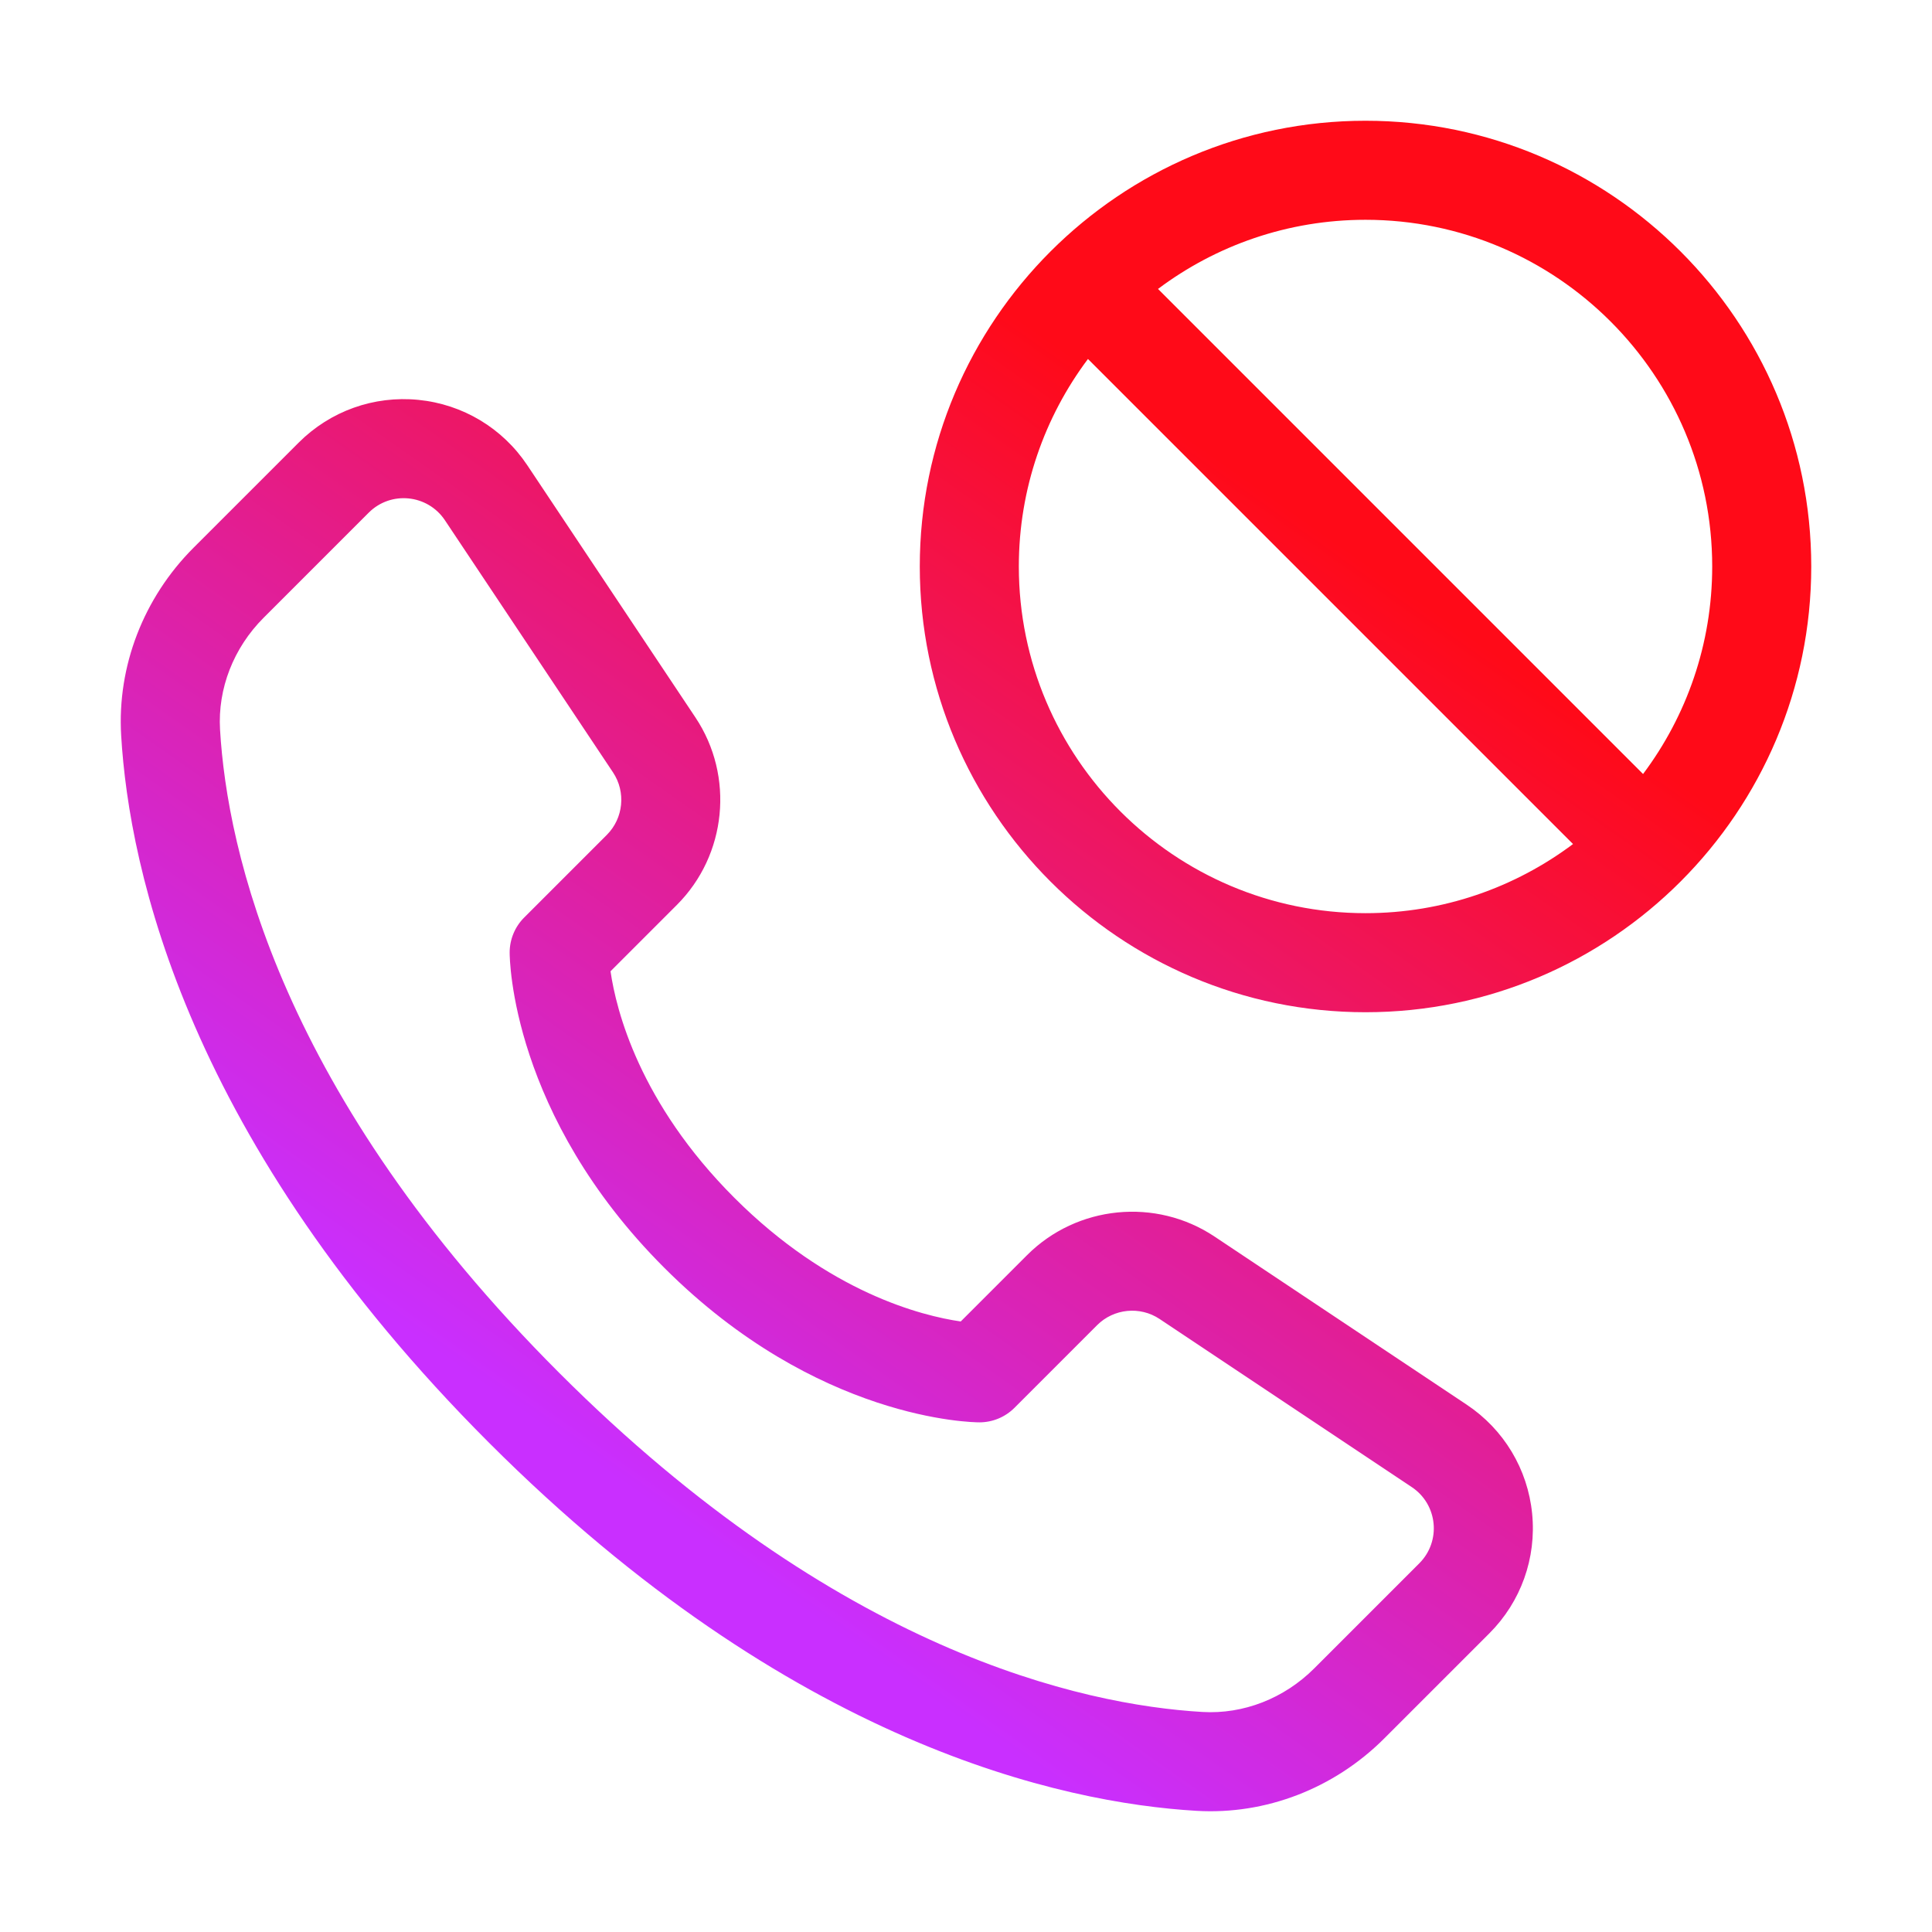 <svg width="128" height="128" viewBox="0 0 128 128" fill="none" xmlns="http://www.w3.org/2000/svg">
<path d="M90.469 8C74.187 8 60.938 21.253 60.938 37.531C60.938 53.815 74.185 67.063 90.469 67.063C106.784 67.063 120 53.79 120 37.531C120 21.248 106.752 8 90.469 8ZM90.469 60.5C77.804 60.5 67.5 50.196 67.5 37.531C67.5 32.38 69.205 27.619 72.08 23.783L104.217 55.92C100.381 58.795 95.62 60.5 90.469 60.5ZM108.857 51.28L76.721 19.143C80.556 16.267 85.317 14.562 90.469 14.562C103.134 14.562 113.438 24.866 113.438 37.531C113.438 42.683 111.733 47.444 108.857 51.28ZM97.173 93.063L80.467 81.926C76.577 79.332 71.353 79.849 68.046 83.156L63.651 87.551C61.071 87.177 54.939 85.642 48.648 79.352C42.358 73.061 40.823 66.929 40.449 64.349L44.844 59.954C48.151 56.647 48.668 51.423 46.074 47.533L34.937 30.827C33.295 28.364 30.663 26.784 27.717 26.492C24.769 26.2 21.88 27.233 19.786 29.327L12.823 36.289C9.506 39.608 7.758 44.139 8.027 48.721C8.552 57.646 12.418 75.604 32.407 95.593C52.396 115.582 70.354 119.448 79.279 119.973C83.856 120.242 88.389 118.498 91.71 115.176L98.673 108.214C100.767 106.12 101.8 103.229 101.508 100.283C101.217 97.337 99.636 94.705 97.173 93.063ZM94.032 103.574L87.07 110.536C85.077 112.529 82.378 113.581 79.665 113.422C71.67 112.951 55.502 109.407 37.047 90.953C18.593 72.498 15.049 56.33 14.578 48.336C14.419 45.623 15.471 42.923 17.464 40.93L24.426 33.968C25.895 32.499 28.332 32.75 29.477 34.468L40.614 51.173C41.478 52.47 41.306 54.211 40.204 55.313L34.727 60.79C34.112 61.405 33.766 62.24 33.766 63.11C33.766 63.545 33.882 73.867 44.008 83.992C54.133 94.117 64.455 94.234 64.89 94.234C65.76 94.234 66.594 93.888 67.21 93.273L72.686 87.796C73.788 86.694 75.53 86.521 76.827 87.386L93.532 98.523C95.257 99.673 95.495 102.111 94.032 103.574Z" fill="url(#paint0_linear_616_117)"/>
<defs>
<linearGradient id="paint0_linear_616_117" x1="48" y1="103" x2="93" y2="39" gradientUnits="userSpaceOnUse">
<stop stop-color="#C92FFF"/>
<stop offset="1" stop-color="#FF0A18"/>
</linearGradient>
</defs>
</svg>
